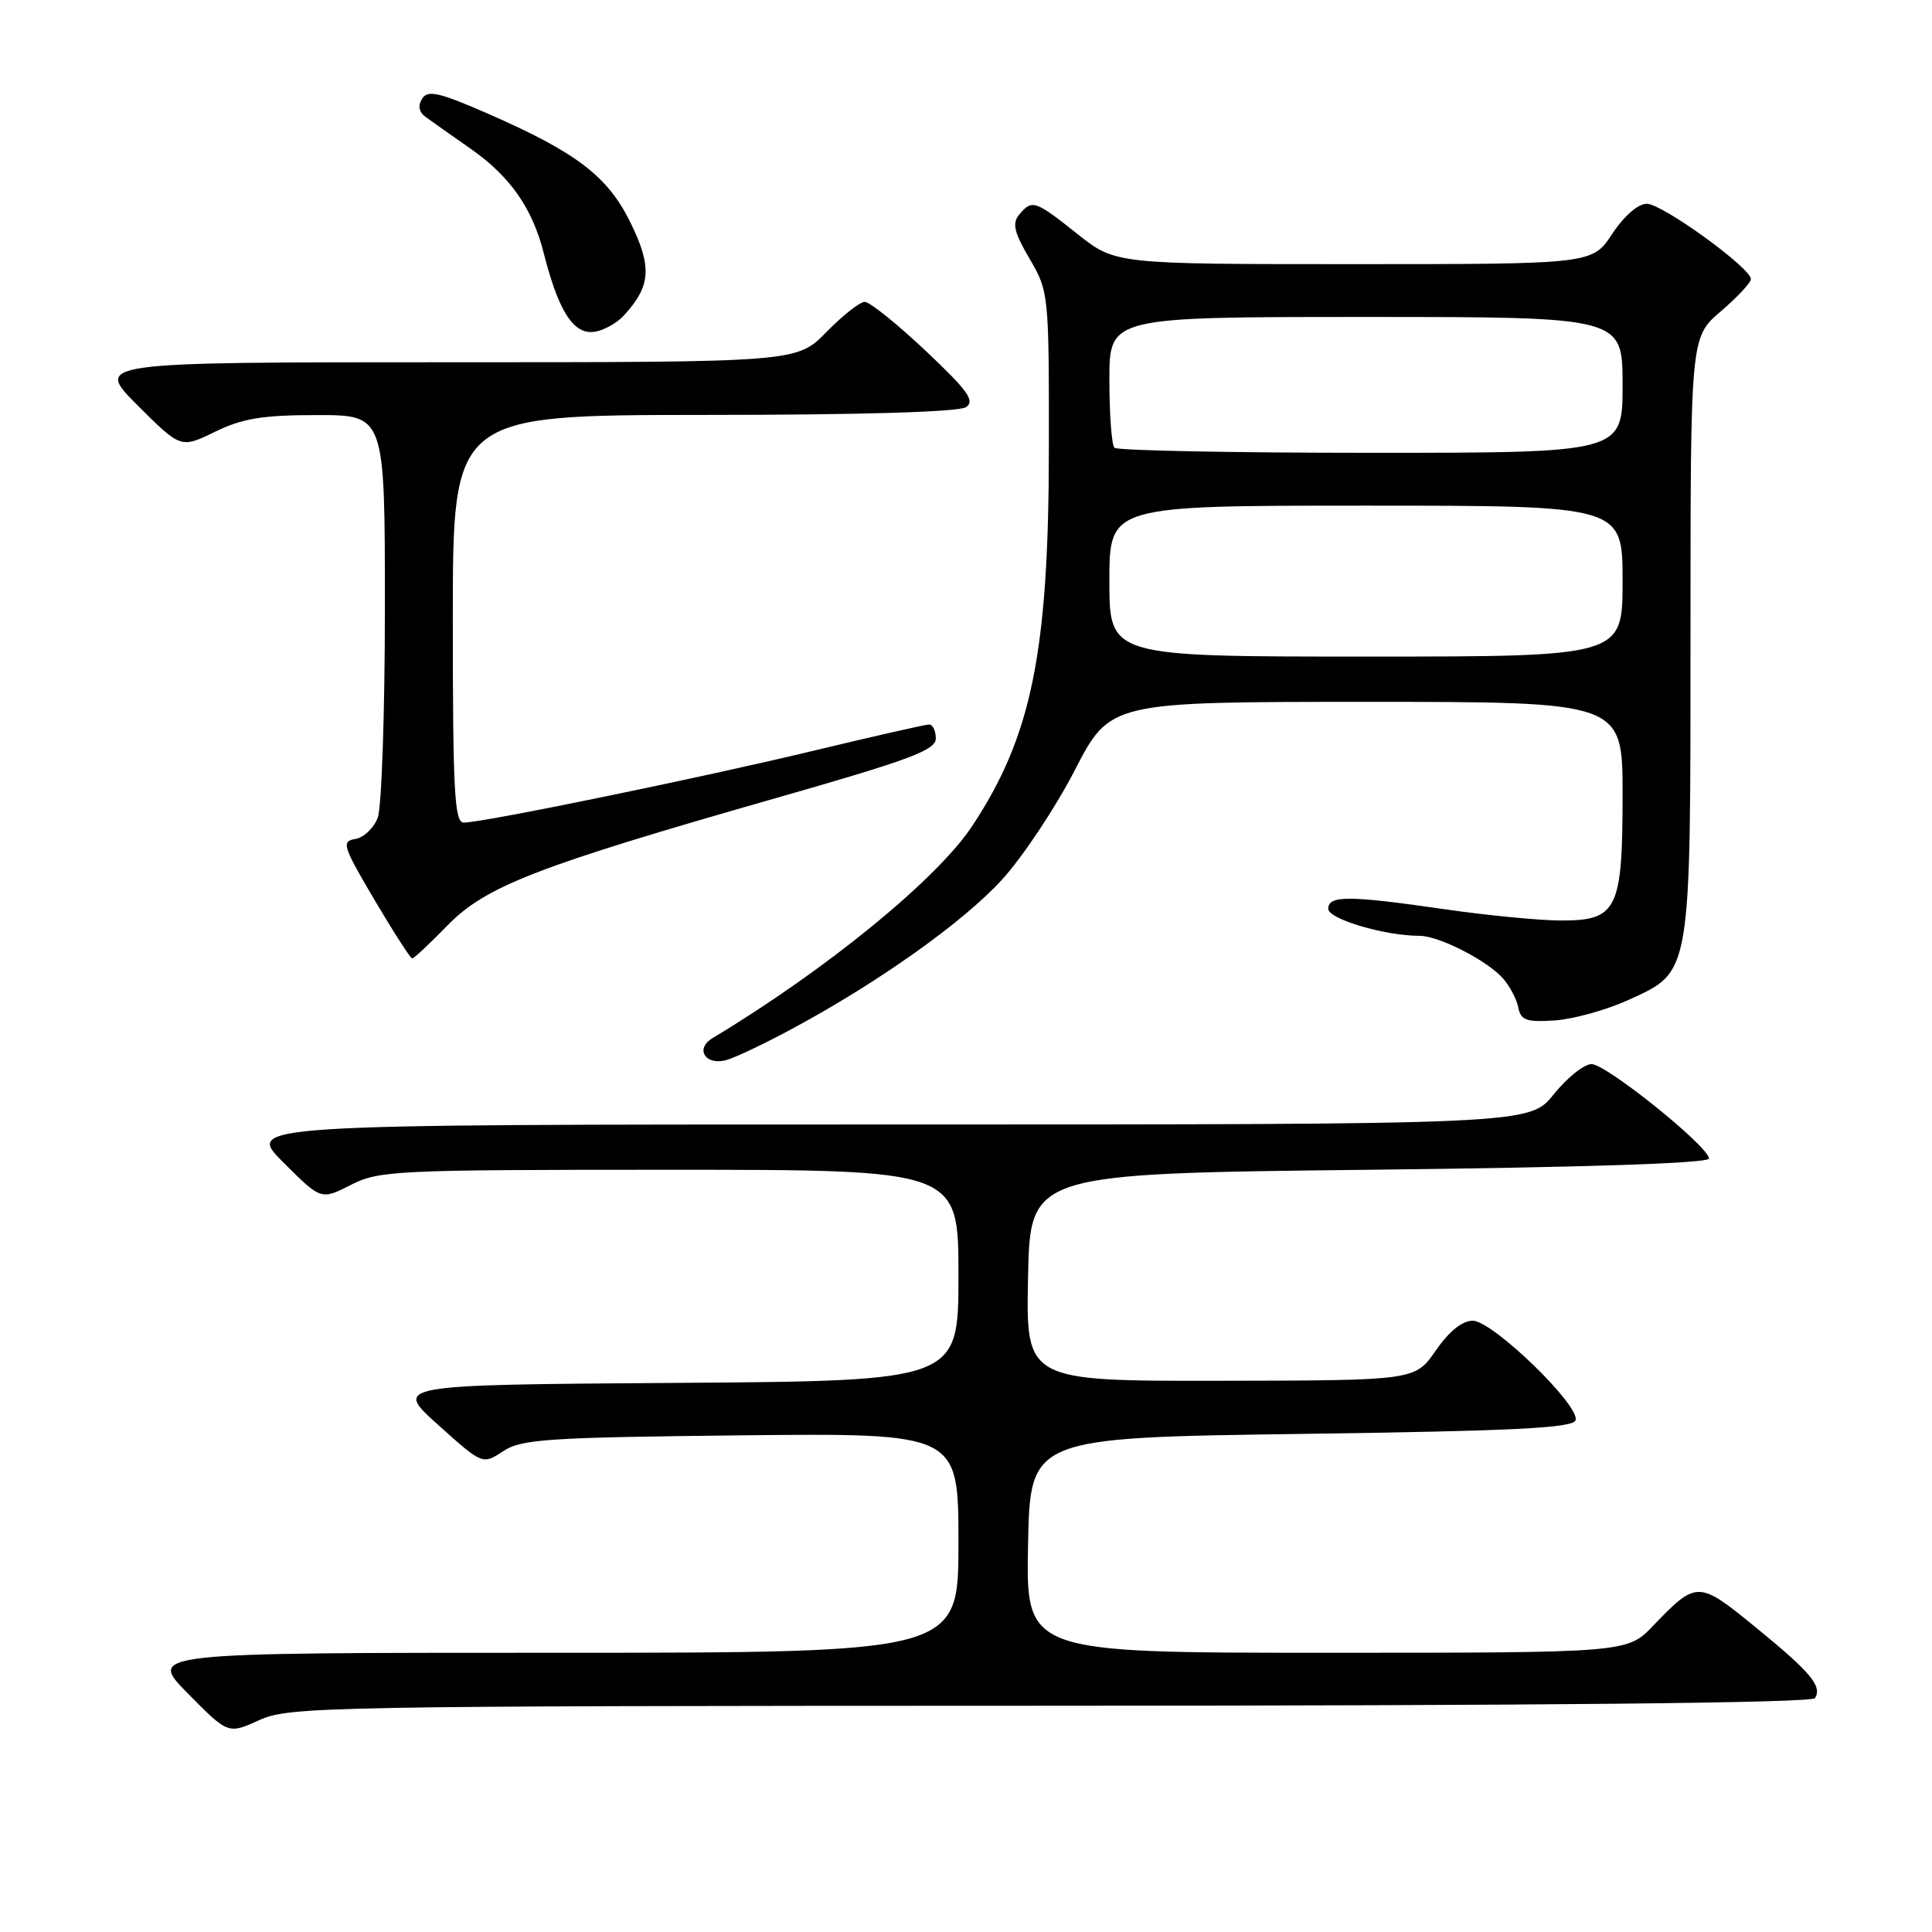 <?xml version="1.0" encoding="UTF-8" standalone="no"?>
<!DOCTYPE svg PUBLIC "-//W3C//DTD SVG 1.1//EN" "http://www.w3.org/Graphics/SVG/1.1/DTD/svg11.dtd" >
<svg xmlns="http://www.w3.org/2000/svg" xmlns:xlink="http://www.w3.org/1999/xlink" version="1.1" viewBox="0 0 256 256">
 <g >
 <path fill="currentColor"
d=" M 139.19 226.02 C 204.68 226.01 240.10 225.65 240.50 225.01 C 241.47 223.42 239.95 221.60 232.65 215.64 C 225.03 209.41 224.83 209.41 219.05 215.42 C 215.61 219.00 215.61 219.00 175.78 219.00 C 135.95 219.00 135.95 219.00 136.22 204.75 C 136.50 190.50 136.50 190.50 172.42 190.00 C 200.76 189.61 208.43 189.22 208.77 188.19 C 209.41 186.27 197.77 175.00 195.15 175.00 C 193.75 175.00 192.01 176.41 190.24 178.96 C 187.50 182.92 187.50 182.92 161.72 182.96 C 135.94 183.00 135.94 183.00 136.22 169.25 C 136.50 155.50 136.50 155.50 181.50 155.00 C 210.29 154.68 226.48 154.14 226.45 153.51 C 226.38 151.88 212.84 141.00 210.89 141.00 C 209.90 141.00 207.65 142.80 205.88 145.00 C 202.67 149.00 202.67 149.00 117.59 149.00 C 32.52 149.00 32.52 149.00 37.53 154.01 C 42.54 159.02 42.54 159.02 46.48 157.01 C 50.23 155.10 52.34 155.00 88.71 155.00 C 127.00 155.00 127.00 155.00 127.00 168.99 C 127.00 182.98 127.00 182.98 89.57 183.24 C 52.15 183.50 52.15 183.50 58.04 188.79 C 63.94 194.09 63.94 194.09 66.67 192.29 C 69.11 190.69 72.52 190.47 98.20 190.19 C 127.00 189.89 127.00 189.89 127.00 204.44 C 127.00 219.00 127.00 219.00 73.28 219.00 C 19.57 219.00 19.57 219.00 24.90 224.40 C 30.23 229.80 30.23 229.80 34.37 227.92 C 38.32 226.13 42.86 226.04 139.19 226.02 Z  M 105.00 136.30 C 116.38 130.18 127.63 122.19 132.75 116.58 C 135.49 113.59 139.83 107.06 142.41 102.07 C 147.09 93.00 147.09 93.00 181.05 93.00 C 215.00 93.00 215.00 93.00 215.00 105.28 C 215.00 120.61 214.30 122.01 206.69 121.97 C 203.84 121.95 197.00 121.28 191.50 120.49 C 178.72 118.64 176.00 118.62 176.00 120.42 C 176.00 121.78 183.48 124.00 188.09 124.00 C 190.65 124.00 197.03 127.25 199.15 129.64 C 200.05 130.66 200.97 132.40 201.18 133.50 C 201.52 135.20 202.25 135.46 206.04 135.21 C 208.49 135.04 212.88 133.82 215.78 132.50 C 224.15 128.67 224.00 129.55 224.00 83.88 C 224.00 44.69 224.00 44.69 228.00 41.27 C 230.20 39.38 232.00 37.46 232.00 36.98 C 232.00 35.50 220.26 27.00 218.21 27.00 C 217.05 27.00 215.20 28.61 213.62 31.00 C 210.97 35.00 210.97 35.00 179.38 35.00 C 147.79 35.00 147.79 35.00 142.76 31.00 C 137.15 26.53 136.74 26.40 135.05 28.44 C 134.09 29.59 134.37 30.78 136.42 34.28 C 138.97 38.63 139.00 38.91 138.98 59.59 C 138.96 86.46 136.69 97.57 128.81 109.47 C 124.14 116.52 109.49 128.49 94.41 137.56 C 92.01 139.01 93.53 141.27 96.33 140.44 C 97.53 140.09 101.42 138.23 105.00 136.30 Z  M 59.27 122.65 C 64.34 117.44 71.05 114.83 102.75 105.77 C 120.57 100.68 124.00 99.40 124.00 97.85 C 124.00 96.83 123.60 96.00 123.11 96.00 C 122.63 96.00 115.76 97.56 107.86 99.46 C 93.04 103.03 64.01 109.00 61.45 109.00 C 60.22 109.00 60.00 104.91 60.00 82.00 C 60.00 55.00 60.00 55.00 93.25 54.98 C 114.10 54.98 127.06 54.59 128.00 53.95 C 129.23 53.12 128.26 51.77 122.64 46.47 C 118.86 42.91 115.24 40.00 114.59 40.00 C 113.94 40.00 111.65 41.80 109.50 44.00 C 105.59 48.00 105.59 48.00 59.06 48.00 C 12.52 48.00 12.52 48.00 18.23 53.71 C 23.95 59.42 23.95 59.42 28.50 57.21 C 32.16 55.43 34.81 55.00 42.03 55.00 C 51.00 55.00 51.00 55.00 51.00 80.43 C 51.00 94.42 50.57 106.99 50.05 108.36 C 49.53 109.73 48.19 110.99 47.08 111.17 C 45.21 111.47 45.41 112.11 49.63 119.25 C 52.15 123.51 54.39 127.00 54.62 127.00 C 54.85 127.00 56.94 125.04 59.27 122.65 Z  M 82.71 41.75 C 86.24 37.89 86.42 35.37 83.55 29.51 C 80.53 23.34 76.38 20.18 64.51 15.00 C 58.13 12.22 56.68 11.90 55.93 13.08 C 55.35 14.01 55.51 14.85 56.40 15.50 C 57.15 16.05 59.85 17.95 62.39 19.73 C 67.58 23.36 70.54 27.59 72.04 33.50 C 73.91 40.87 75.78 44.00 78.31 44.00 C 79.60 44.00 81.58 42.99 82.71 41.75 Z  M 147.00 77.00 C 147.00 67.00 147.00 67.00 181.00 67.00 C 215.00 67.00 215.00 67.00 215.00 77.00 C 215.00 87.00 215.00 87.00 181.00 87.00 C 147.00 87.00 147.00 87.00 147.00 77.00 Z  M 147.67 59.33 C 147.30 58.97 147.00 54.92 147.00 50.33 C 147.00 42.00 147.00 42.00 181.00 42.00 C 215.00 42.00 215.00 42.00 215.00 51.00 C 215.00 60.00 215.00 60.00 181.67 60.00 C 163.33 60.00 148.03 59.70 147.67 59.33 Z "/>
</g>
</svg>
